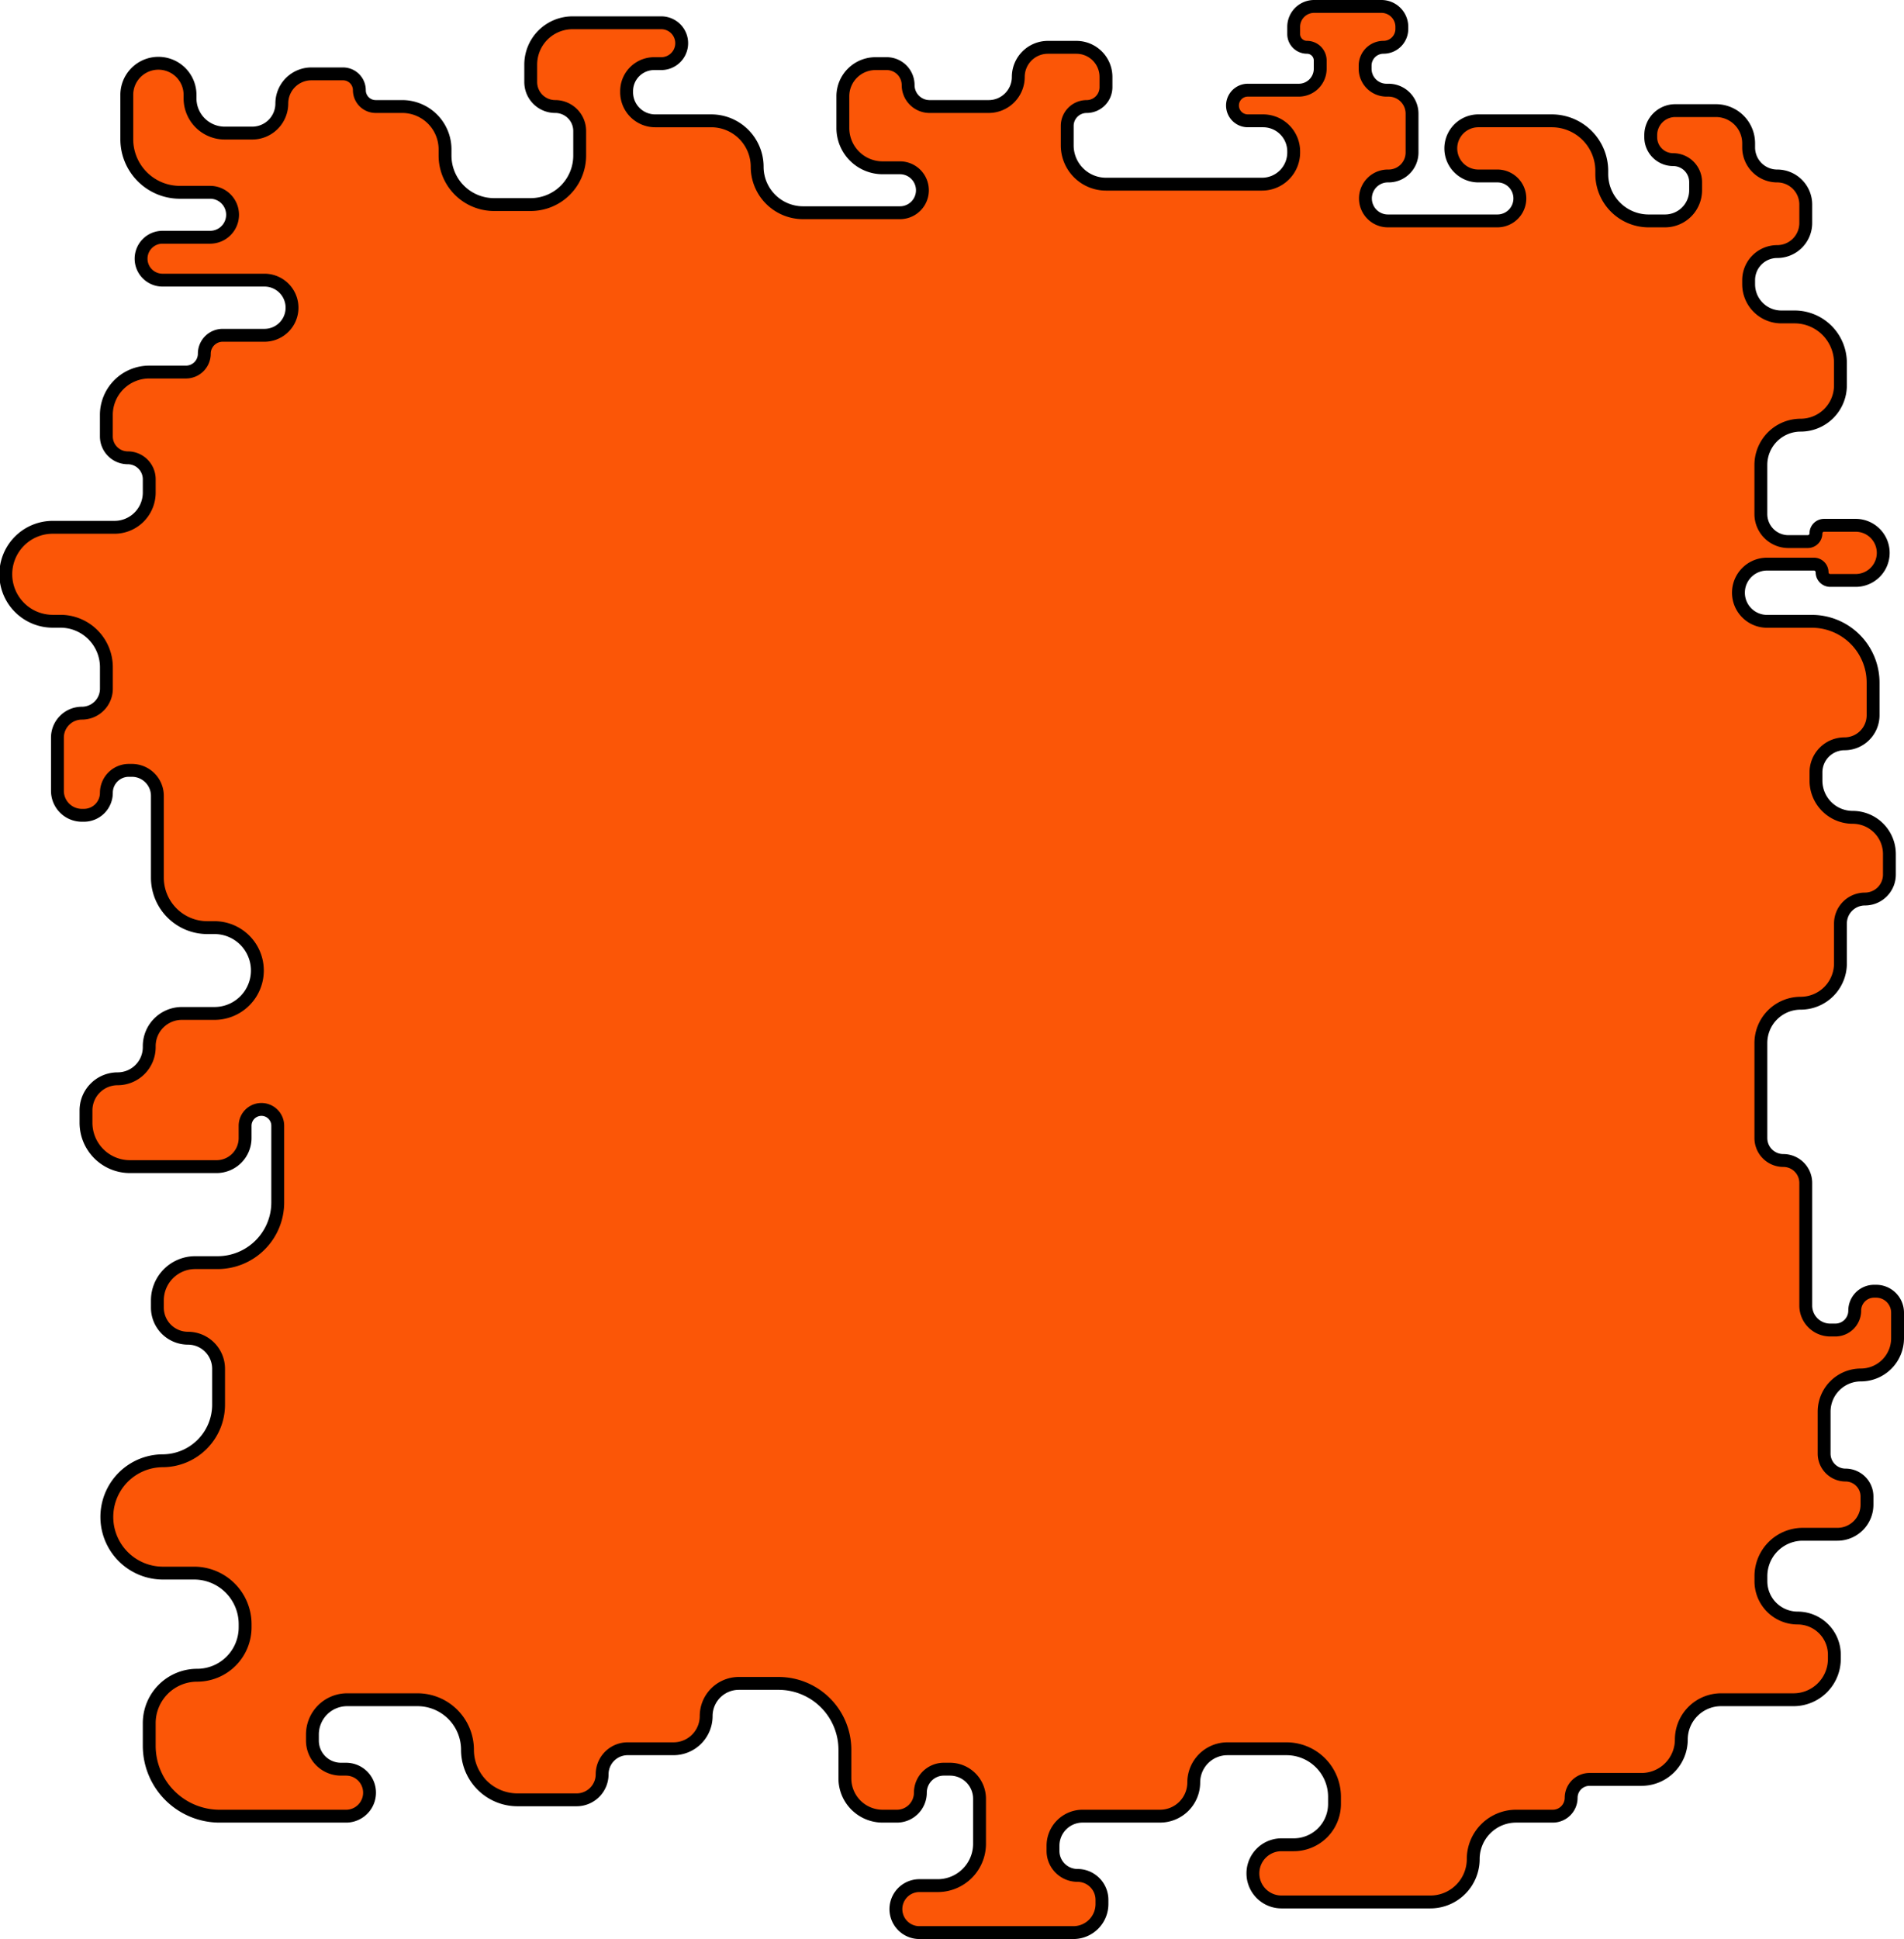 <svg xmlns="http://www.w3.org/2000/svg" width="444" height="452" viewBox="0 0 444 452">
  <path id="Path_393" data-name="Path 393" d="M35.31,87.229H43.86a4.285,4.285,0,0,0,4.285-4.285,4.285,4.285,0,0,1,4.285-4.285h9.743a6.428,6.428,0,0,0,0-12.856H38.4a5,5,0,0,1,0-10H49.568a5.238,5.238,0,0,0,0-10.475H42.437A12.369,12.369,0,0,1,30.068,32.96V22.706a7.374,7.374,0,1,1,14.747,0v.721a8.094,8.094,0,0,0,8.094,8.094h6.409a6.9,6.9,0,0,0,6.9-6.9,6.9,6.9,0,0,1,6.9-6.9h7.365A3.809,3.809,0,0,1,84.3,21.522a3.809,3.809,0,0,0,3.809,3.809h6.181a9.991,9.991,0,0,1,9.991,9.99v1.437a11.427,11.427,0,0,0,11.427,11.427h8.543A11.428,11.428,0,0,0,135.68,36.758V31.04a5.709,5.709,0,0,0-5.709-5.709,5.709,5.709,0,0,1-5.709-5.709V15.57a9.761,9.761,0,0,1,9.761-9.761h20.682a4.761,4.761,0,0,1,0,9.523h-1.661a6.423,6.423,0,0,0-6.423,6.422V22a6.666,6.666,0,0,0,6.666,6.666h13.068a10.713,10.713,0,0,1,10.713,10.713A10.713,10.713,0,0,0,187.781,50.09h22.583a5.237,5.237,0,1,0,0-10.475h-4.039a9.276,9.276,0,0,1-9.276-9.277V22.944a7.611,7.611,0,0,1,7.611-7.612h2.612a5,5,0,0,1,5,5,5,5,0,0,0,5,5h13.786a6.9,6.9,0,0,0,6.9-6.9,6.9,6.9,0,0,1,6.9-6.9h6.648a6.9,6.9,0,0,1,6.9,6.9v2.385a4.519,4.519,0,0,1-4.519,4.52,4.519,4.519,0,0,0-4.519,4.519v4.527a9.046,9.046,0,0,0,9.046,9.047H294.8a7.38,7.38,0,0,0,7.38-7.38V35.8a7.135,7.135,0,0,0-7.135-7.136h-3.565a3.571,3.571,0,0,1,0-7.142h11.885a5,5,0,0,0,5-5V14.615a3.092,3.092,0,0,0-3.092-3.092,3.093,3.093,0,0,1-3.093-3.092V6.761A4.762,4.762,0,0,1,306.946,2h15.691A4.761,4.761,0,0,1,327.4,6.761v.48a4.282,4.282,0,0,1-4.281,4.282,4.282,4.282,0,0,0-4.282,4.282v.718a5,5,0,0,0,5,5h.472a5.471,5.471,0,0,1,5.471,5.471v9.056a5.471,5.471,0,0,1-5.471,5.471h-.234a5.238,5.238,0,0,0,0,10.475h25.681a5.238,5.238,0,0,0,0-10.475h-4.51a6.428,6.428,0,0,1,0-12.856h17.111a11.665,11.665,0,0,1,11.665,11.666v.724a10.942,10.942,0,0,0,10.942,10.942h3.8a7.142,7.142,0,0,0,7.142-7.142V42.944a5.233,5.233,0,0,0-5.233-5.233,5.233,5.233,0,0,1-5.233-5.233V32a5.714,5.714,0,0,1,5.714-5.714h9.5a7.618,7.618,0,0,1,7.618,7.618v.958a6.66,6.66,0,0,0,6.66,6.66,6.66,6.66,0,0,1,6.66,6.66v4.3a6.66,6.66,0,0,1-6.66,6.66,6.66,6.66,0,0,0-6.66,6.66v.958a7.618,7.618,0,0,0,7.618,7.618h3.086a10.7,10.7,0,0,1,10.7,10.7v5.255a9.277,9.277,0,0,1-9.277,9.277,9.277,9.277,0,0,0-9.277,9.276v11.441a6.423,6.423,0,0,0,6.423,6.423h4.517a1.905,1.905,0,0,0,1.9-1.9,1.9,1.9,0,0,1,1.9-1.9h7.367a6.427,6.427,0,1,1,0,12.855H427.3a1.9,1.9,0,0,1-1.9-1.9,1.905,1.905,0,0,0-1.9-1.905H412.559a6.666,6.666,0,0,0,0,13.332h10.448A14.284,14.284,0,0,1,437.291,159.6v7.624a6.66,6.66,0,0,1-6.66,6.661,6.66,6.66,0,0,0-6.66,6.66v1.917a8.563,8.563,0,0,0,8.563,8.564,8.563,8.563,0,0,1,8.563,8.563v4.773a5.709,5.709,0,0,1-5.709,5.709,5.709,5.709,0,0,0-5.708,5.709v9.3a9.277,9.277,0,0,1-9.277,9.276,9.278,9.278,0,0,0-9.277,9.277v22.153a5.233,5.233,0,0,0,5.233,5.233,5.233,5.233,0,0,1,5.233,5.233V304.83a5.709,5.709,0,0,0,5.709,5.709h1.185a4.523,4.523,0,0,0,4.524-4.524,4.523,4.523,0,0,1,4.523-4.523h.472A5,5,0,0,1,443,306.487v5.964a8.563,8.563,0,0,1-8.563,8.563,8.563,8.563,0,0,0-8.563,8.563v9.773a5,5,0,0,0,4.995,4.995,5,5,0,0,1,5,4.995v1.909a6.9,6.9,0,0,1-6.9,6.9h-8.073a9.761,9.761,0,0,0-9.761,9.761v1.2a8.563,8.563,0,0,0,8.563,8.563,8.563,8.563,0,0,1,8.563,8.564v.959a9.522,9.522,0,0,1-9.522,9.523H401.858a9.285,9.285,0,0,0-9.285,9.285,9.285,9.285,0,0,1-9.285,9.285H371.169a4.285,4.285,0,0,0-4.286,4.285,4.285,4.285,0,0,1-4.285,4.285h-8.551a10,10,0,0,0-10,10,10,10,0,0,1-10,10H299.336a6.666,6.666,0,0,1,0-13.332h2.848a9.515,9.515,0,0,0,9.515-9.515v-1.674a11.19,11.19,0,0,0-11.189-11.19H286.73A7.857,7.857,0,0,0,278.874,416a7.857,7.857,0,0,1-7.857,7.856H252.953a6.9,6.9,0,0,0-6.9,6.9v1.2a5.708,5.708,0,0,0,5.708,5.709,5.709,5.709,0,0,1,5.709,5.709v.957A6.665,6.665,0,0,1,250.8,451H214.893a5.475,5.475,0,1,1,0-10.951h4.277a9.753,9.753,0,0,0,9.752-9.753V419.807a6.9,6.9,0,0,0-6.9-6.9H220.6a5.476,5.476,0,0,0-5.476,5.475,5.475,5.475,0,0,1-5.475,5.476h-3.326a8.8,8.8,0,0,1-8.8-8.8v-6.674a15.474,15.474,0,0,0-15.474-15.474h-9.257a7.618,7.618,0,0,0-7.618,7.618,7.618,7.618,0,0,1-7.618,7.618H146.864a5.951,5.951,0,0,0-5.951,5.952,5.952,5.952,0,0,1-5.952,5.952H121.18a11.665,11.665,0,0,1-11.665-11.666A11.666,11.666,0,0,0,97.849,396.72h-16.4a8.094,8.094,0,0,0-8.094,8.094v1.435a6.66,6.66,0,0,0,6.66,6.66H81.2a5.475,5.475,0,1,1,0,10.951H51.728A16.427,16.427,0,0,1,35.3,407.433v-5.247a11.18,11.18,0,0,1,11.18-11.18,11.179,11.179,0,0,0,11.18-11.179V379.1a11.9,11.9,0,0,0-11.9-11.9H38.4a13.094,13.094,0,0,1-.011-26.187,13.083,13.083,0,0,0,13.083-13.083v-8.35a7.136,7.136,0,0,0-7.136-7.136,7.136,7.136,0,0,1-7.136-7.136v-1.672a8.809,8.809,0,0,1,8.809-8.809h5.225a14.034,14.034,0,0,0,14.034-14.034V262.921a3.806,3.806,0,0,0-7.612,0v2.861a6.666,6.666,0,0,1-6.666,6.666H30.79a10.237,10.237,0,0,1-10.237-10.237v-2.864a7.374,7.374,0,0,1,7.374-7.374A7.373,7.373,0,0,0,35.3,244.6v-.245a7.618,7.618,0,0,1,7.618-7.618h7.6a10,10,0,1,0,0-20H48.859A11.655,11.655,0,0,1,37.2,205.084V186.023a5.947,5.947,0,0,0-5.947-5.947h-.709a5.238,5.238,0,0,0-5.238,5.238,5.237,5.237,0,0,1-5.238,5.237H19.6a5.708,5.708,0,0,1-5.709-5.708v-12.39a5.709,5.709,0,0,1,5.709-5.709,5.708,5.708,0,0,0,5.709-5.708v-5A10.714,10.714,0,0,0,14.6,145.318H12.951a10.951,10.951,0,1,1,0-21.9H27.207a8.1,8.1,0,0,0,8.094-8.1v-3.1a5,5,0,0,0-5-5,5,5,0,0,1-5-4.995v-5A10,10,0,0,1,35.31,87.229Z" transform="translate(-0.5 -0.5)" fill="#fb5607" stroke="#000" stroke-width="3"/>
</svg>
